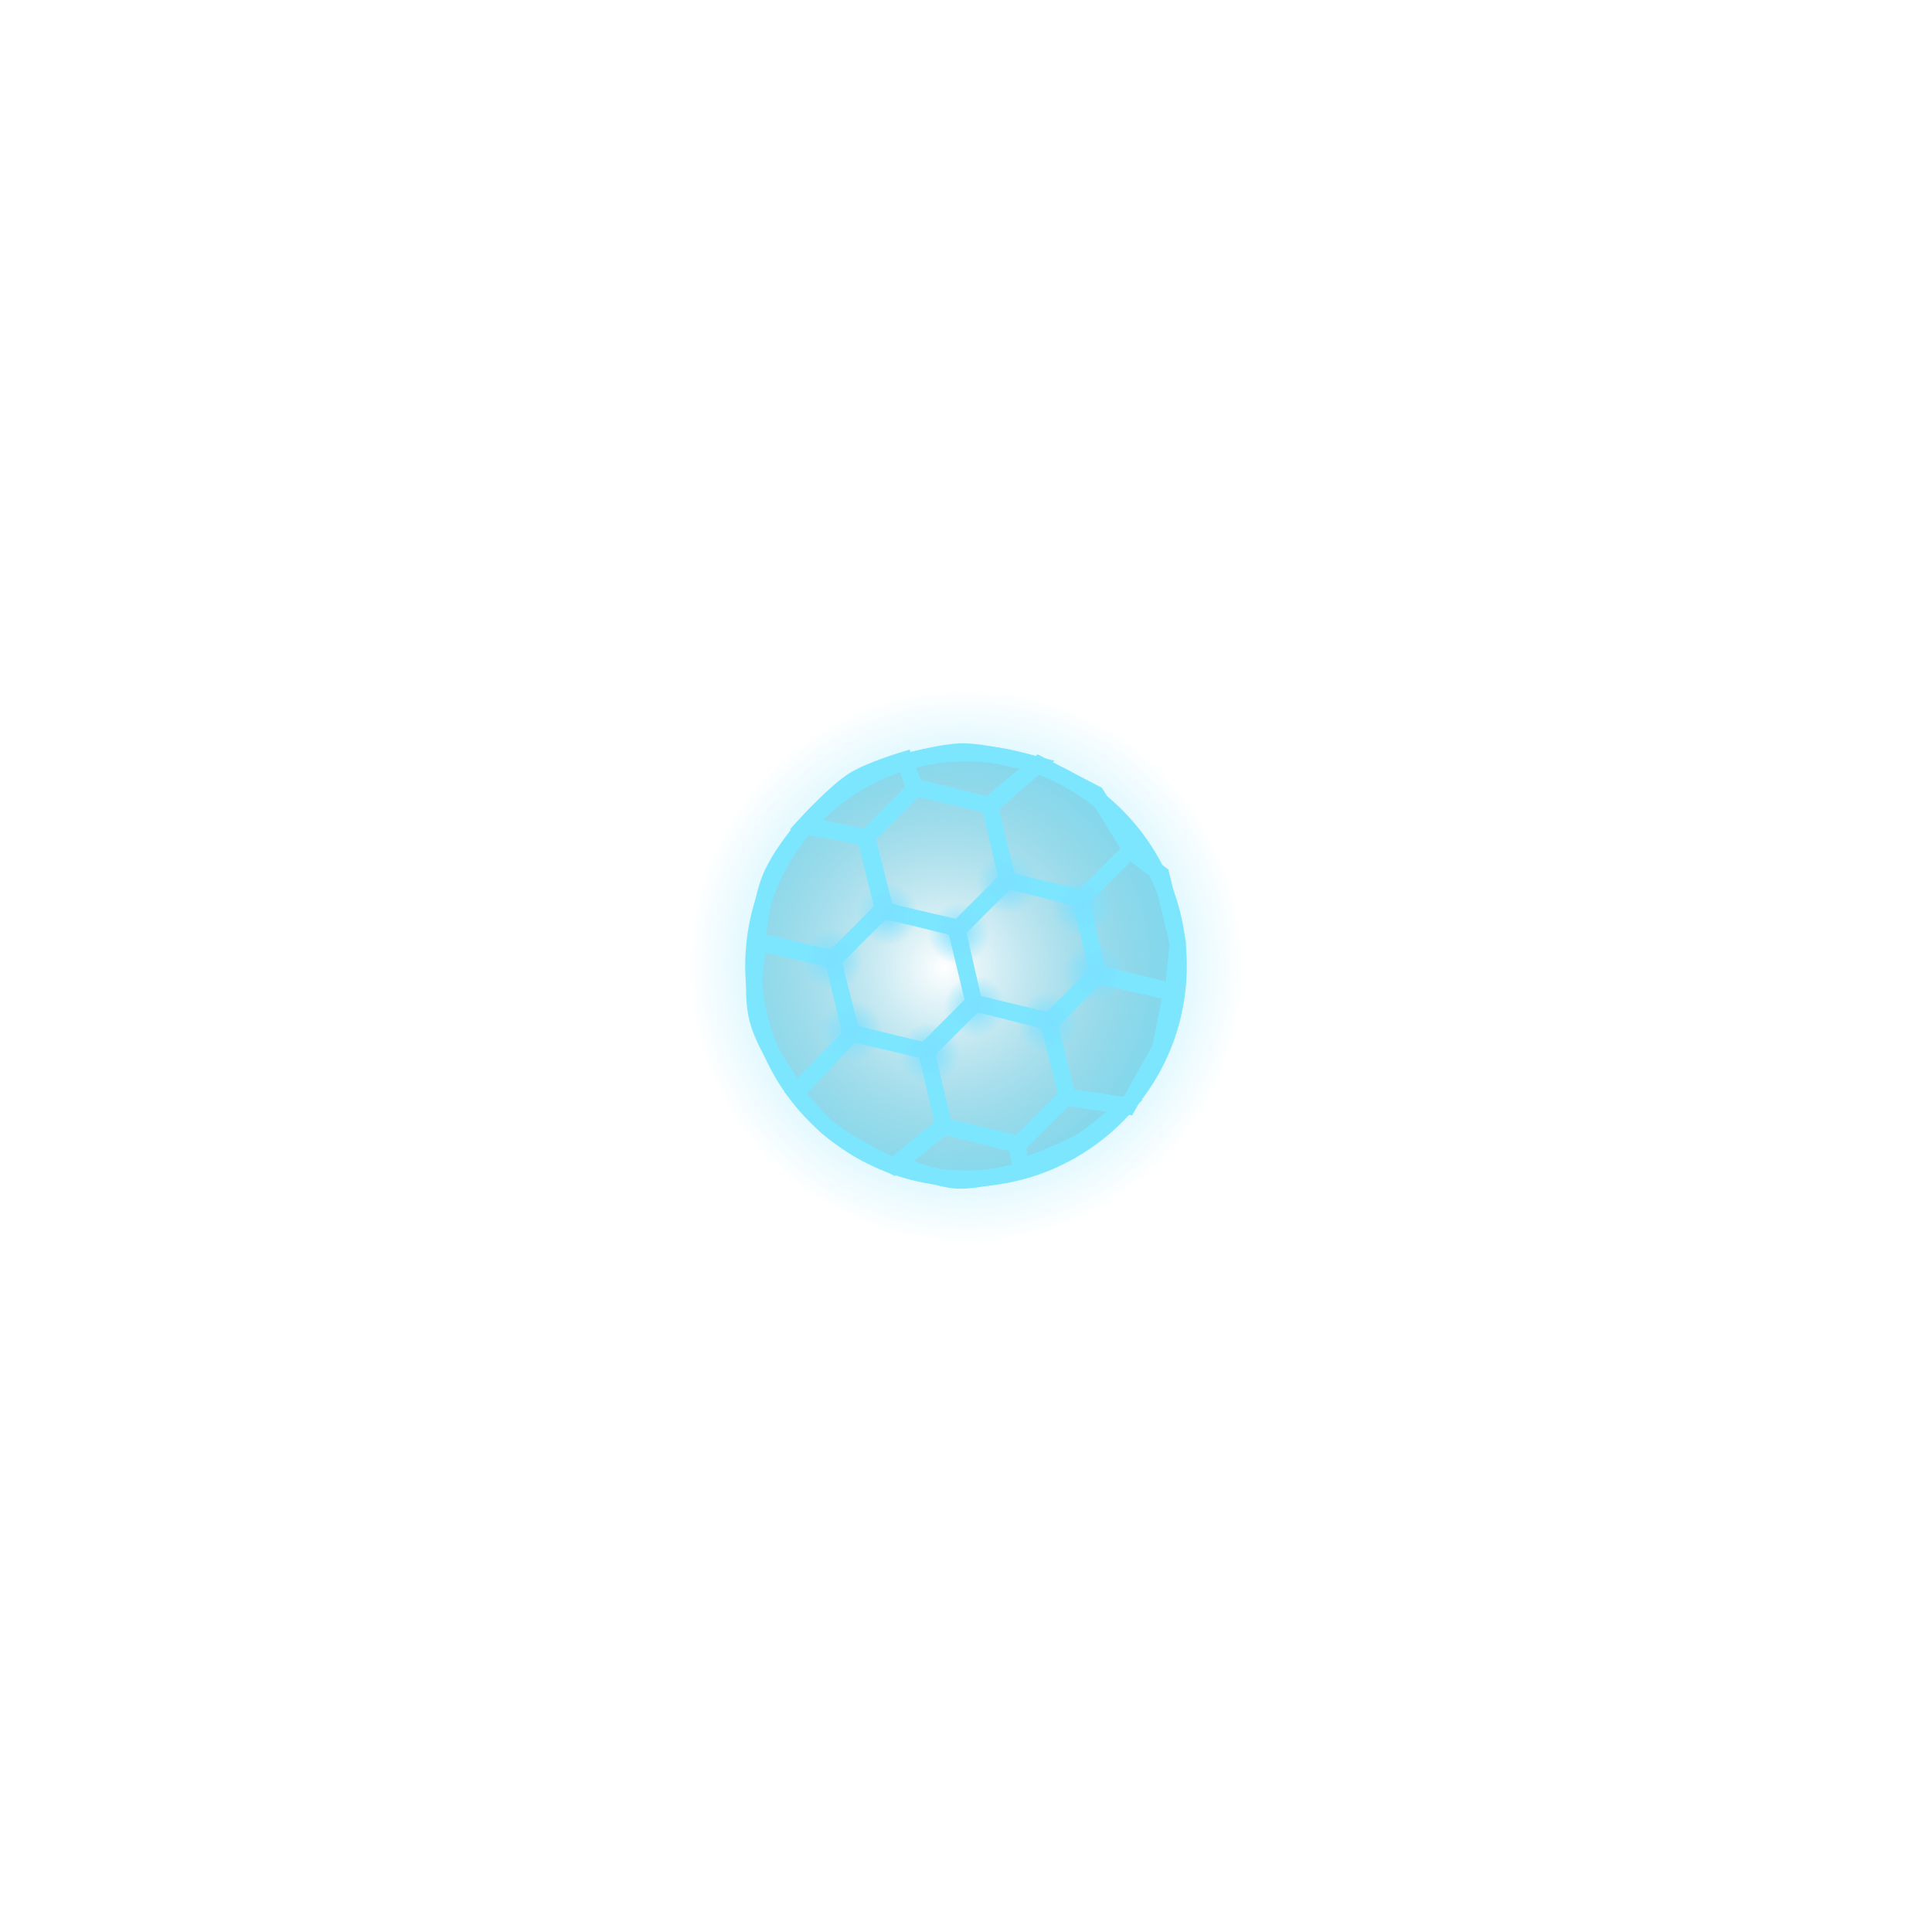 <svg version="1.1" xmlns="http://www.w3.org/2000/svg" xmlns:xlink="http://www.w3.org/1999/xlink" width="296.788" height="296.788" viewBox="0,0,296.788,296.788"><defs><radialGradient cx="236.573" cy="180.308" r="54.78" gradientUnits="userSpaceOnUse" id="color-1"><stop offset="0" stop-color="#4b99ad" stop-opacity="0"/><stop offset="1" stop-color="#4b99ad"/></radialGradient><radialGradient cx="240" cy="180" r="42.75" gradientUnits="userSpaceOnUse" id="color-2"><stop offset="0" stop-color="#7ae0ff"/><stop offset="1" stop-color="#7ae0ff" stop-opacity="0"/></radialGradient><radialGradient cx="236.697" cy="180.182" r="54.78" gradientUnits="userSpaceOnUse" id="color-3"><stop offset="0" stop-color="#7de6ff" stop-opacity="0"/><stop offset="1" stop-color="#7de6ff"/></radialGradient><radialGradient cx="227.875" cy="171.995" r="4.75" gradientUnits="userSpaceOnUse" id="color-4"><stop offset="0" stop-color="#7ae0ff"/><stop offset="1" stop-color="#7ae0ff" stop-opacity="0"/></radialGradient><radialGradient cx="238.875" cy="174.995" r="4.75" gradientUnits="userSpaceOnUse" id="color-5"><stop offset="0" stop-color="#7ae0ff"/><stop offset="1" stop-color="#7ae0ff" stop-opacity="0"/></radialGradient><radialGradient cx="246.375" cy="167.245" r="4.75" gradientUnits="userSpaceOnUse" id="color-6"><stop offset="0" stop-color="#7ae0ff"/><stop offset="1" stop-color="#7ae0ff" stop-opacity="0"/></radialGradient><radialGradient cx="257.875" cy="170.745" r="4.75" gradientUnits="userSpaceOnUse" id="color-7"><stop offset="0" stop-color="#7ae0ff"/><stop offset="1" stop-color="#7ae0ff" stop-opacity="0"/></radialGradient><radialGradient cx="259.625" cy="180.995" r="4.75" gradientUnits="userSpaceOnUse" id="color-8"><stop offset="0" stop-color="#7ae0ff"/><stop offset="1" stop-color="#7ae0ff" stop-opacity="0"/></radialGradient><radialGradient cx="252.625" cy="188.745" r="4.75" gradientUnits="userSpaceOnUse" id="color-9"><stop offset="0" stop-color="#7ae0ff"/><stop offset="1" stop-color="#7ae0ff" stop-opacity="0"/></radialGradient><radialGradient cx="241.375" cy="186.245" r="4.75" gradientUnits="userSpaceOnUse" id="color-10"><stop offset="0" stop-color="#7ae0ff"/><stop offset="1" stop-color="#7ae0ff" stop-opacity="0"/></radialGradient><radialGradient cx="234.375" cy="193.495" r="4.75" gradientUnits="userSpaceOnUse" id="color-11"><stop offset="0" stop-color="#7ae0ff"/><stop offset="1" stop-color="#7ae0ff" stop-opacity="0"/></radialGradient><radialGradient cx="222.375" cy="189.995" r="4.75" gradientUnits="userSpaceOnUse" id="color-12"><stop offset="0" stop-color="#7ae0ff"/><stop offset="1" stop-color="#7ae0ff" stop-opacity="0"/></radialGradient><radialGradient cx="219.375" cy="178.995" r="4.75" gradientUnits="userSpaceOnUse" id="color-13"><stop offset="0" stop-color="#7ae0ff"/><stop offset="1" stop-color="#7ae0ff" stop-opacity="0"/></radialGradient></defs><g transform="translate(-91.606,-31.606)"><g data-paper-data="{&quot;isPaintingLayer&quot;:true}" fill-rule="nonzero" stroke-linejoin="miter" stroke-miterlimit="10" stroke-dasharray="" stroke-dashoffset="0" style="mix-blend-mode: normal"><path d="M91.606,328.394v-296.788h296.788v296.788z" fill="none" stroke="none" stroke-width="0" stroke-linecap="butt"/><path d="M207.205,180.107c-0.184,-10.477 4.542,-19.94 12.163,-25.883c6.345,-4.948 14.85,-7.302 22.773,-7.191c8.362,0.117 17.818,5.408 23.725,12.94c4.766,6.078 6.873,13.702 6.933,20.571c0.124,14.134 -16.98,32.426 -32.388,32.426c-16.42,0 -32.869,-13.659 -33.206,-32.863z" fill="url(#color-1)" stroke="none" stroke-width="0" stroke-linecap="butt"/><path d="M197.25,180c0,-23.61 19.14,-42.75 42.75,-42.75c23.61,0 42.75,19.14 42.75,42.75c0,23.61 -19.14,42.75 -42.75,42.75c-23.61,0 -42.75,-19.14 -42.75,-42.75zM240,212.062c18.162,0 32.885,-14.723 32.885,-32.885c0,-18.162 -14.723,-32.885 -32.885,-32.885c-18.162,0 -32.885,14.723 -32.885,32.885c0,18.162 14.723,32.885 32.885,32.885z" fill="url(#color-2)" stroke="none" stroke-width="0" stroke-linecap="butt"/><path d="M207.33,179.982c-0.184,-10.477 4.542,-19.94 12.163,-25.883c6.345,-4.948 14.85,-7.302 22.773,-7.191c8.362,0.117 17.818,5.408 23.725,12.94c4.766,6.078 6.873,13.702 6.933,20.571c0.124,14.134 -16.98,32.426 -32.388,32.426c-16.42,0 -32.869,-13.659 -33.206,-32.863z" fill="url(#color-3)" stroke="none" stroke-width="0" stroke-linecap="butt"/><path d="M207.333,180c0,-18.041 14.625,-32.667 32.667,-32.667c18.041,0 32.667,14.625 32.667,32.667c0,18.041 -14.625,32.667 -32.667,32.667c-18.041,0 -32.667,-14.625 -32.667,-32.667z" fill="none" stroke="#7de6ff" stroke-width="2.5" stroke-linecap="butt"/><g fill="none"><g><g stroke="#7de6ff" stroke-width="2.5" stroke-linecap="round"><g><path d="M227.285,171.444l-7.479,7.479l-11.802,-2.787c0,0 0.4,-5.886 1.909,-9.605c1.51,-3.719 5.229,-7.979 5.229,-7.979l9.329,1.596z"/></g><g data-paper-data="{&quot;index&quot;:null}"><path d="M232.145,152.474l-1.596,-3.829c0,0 5.468,-1.475 8.548,-1.601c3.622,-0.149 11.823,2.014 11.823,2.014l-7.479,6.229z"/><path d="M215.318,158.262c0,0 4.643,-5.079 7.447,-6.827c2.487,-1.551 7.791,-3.14 7.791,-3.14l1.537,4.551l-7.479,7.479z"/><path d="M227.637,171.478l-2.846,-11.329l7.479,-7.479l11.355,2.591l2.787,11.552l-7.479,7.479z"/></g></g><g><g stroke="none" stroke-width="1" stroke-linecap="butt" font-family="sans-serif" font-weight="normal" font-size="12" text-anchor="start"/><g data-paper-data="{&quot;index&quot;:null}" stroke="#7de6ff" stroke-width="2.5" stroke-linecap="round"><path d="M222.387,190.234l-2.846,-11.329l7.479,-7.479l11.355,2.591l2.787,11.552l-7.479,7.479z"/><path d="M207.964,188.193c-1.243,-4.807 0.229,-11.729 0.229,-11.729l11.355,2.591l2.787,11.552l-8.229,8.729c0,0 -4.899,-6.335 -6.142,-11.142z"/><path d="M213.783,199.409l8.729,-8.979l11.355,2.591l2.787,11.552l-7.729,6.229c0,0 -8.144,-3.894 -10.725,-6.475c-1.959,-1.959 -4.417,-4.917 -4.417,-4.917z"/></g></g></g><g stroke="#7de6ff" stroke-width="2.5" stroke-linecap="round"><g><g><path d="M260.281,180.952l-7.479,7.479l-11.552,-2.787l-2.591,-11.355l7.479,-7.479l11.329,2.846z"/><path d="M265.319,162.125l-7.479,7.479l-11.552,-2.787l-2.591,-11.355l7.479,-6.479l8.829,4.596z"/><path d="M272.535,176.444l-0.729,7.479l-11.552,-2.787l-2.591,-11.355l7.479,-7.479l4.829,3.596z"/></g><g data-paper-data="{&quot;index&quot;:null}"><path d=""/></g></g><g><g><path d="M248.523,211.461c0,0 -6.947,1.669 -9.923,1.488c-3.353,-0.204 -9.199,-2.651 -9.199,-2.651l6.979,-5.729l11.329,2.846z"/><path d="M255.561,199.885l-7.479,7.479l-11.551,-2.787l-2.591,-11.355l7.479,-7.479l11.329,2.846z"/><path d="M248.496,210.896l-0.591,-3.355l7.479,-7.479l9.079,1.346c0,0 -4.585,4.464 -7.618,6.002c-2.863,1.452 -8.349,3.486 -8.349,3.486z"/></g><g data-paper-data="{&quot;index&quot;:null}"><path d="M255.56,200.272l-2.846,-11.329l7.479,-7.479l11.355,2.591l-1.713,8.552l-4.979,8.979z"/></g></g></g></g><path d="M223.125,171.995c0,-2.623 2.127,-4.75 4.75,-4.75c2.623,0 4.75,2.127 4.75,4.75c0,2.623 -2.127,4.75 -4.75,4.75c-2.623,0 -4.75,-2.127 -4.75,-4.75z" fill="url(#color-4)" stroke="none" stroke-width="0" stroke-linecap="butt"/><path d="M234.125,174.995c0,-2.623 2.127,-4.75 4.75,-4.75c2.623,0 4.75,2.127 4.75,4.75c0,2.623 -2.127,4.75 -4.75,4.75c-2.623,0 -4.75,-2.127 -4.75,-4.75z" fill="url(#color-5)" stroke="none" stroke-width="0" stroke-linecap="butt"/><path d="M241.625,167.245c0,-2.623 2.127,-4.75 4.75,-4.75c2.623,0 4.75,2.127 4.75,4.75c0,2.623 -2.127,4.75 -4.75,4.75c-2.623,0 -4.75,-2.127 -4.75,-4.75z" fill="url(#color-6)" stroke="none" stroke-width="0" stroke-linecap="butt"/><path d="M253.125,170.745c0,-2.623 2.127,-4.75 4.75,-4.75c2.623,0 4.75,2.127 4.75,4.75c0,2.623 -2.127,4.75 -4.75,4.75c-2.623,0 -4.75,-2.127 -4.75,-4.75z" fill="url(#color-7)" stroke="none" stroke-width="0" stroke-linecap="butt"/><path d="M254.875,180.995c0,-2.623 2.127,-4.75 4.75,-4.75c2.623,0 4.75,2.127 4.75,4.75c0,2.623 -2.127,4.75 -4.75,4.75c-2.623,0 -4.75,-2.127 -4.75,-4.75z" fill="url(#color-8)" stroke="none" stroke-width="0" stroke-linecap="butt"/><path d="M247.875,188.745c0,-2.623 2.127,-4.75 4.75,-4.75c2.623,0 4.75,2.127 4.75,4.75c0,2.623 -2.127,4.75 -4.75,4.75c-2.623,0 -4.75,-2.127 -4.75,-4.75z" fill="url(#color-9)" stroke="none" stroke-width="0" stroke-linecap="butt"/><path d="M236.625,186.245c0,-2.623 2.127,-4.75 4.75,-4.75c2.623,0 4.75,2.127 4.75,4.75c0,2.623 -2.127,4.75 -4.75,4.75c-2.623,0 -4.75,-2.127 -4.75,-4.75z" fill="url(#color-10)" stroke="none" stroke-width="0" stroke-linecap="butt"/><path d="M229.625,193.495c0,-2.623 2.127,-4.75 4.75,-4.75c2.623,0 4.75,2.127 4.75,4.75c0,2.623 -2.127,4.75 -4.75,4.75c-2.623,0 -4.75,-2.127 -4.75,-4.75z" fill="url(#color-11)" stroke="none" stroke-width="0" stroke-linecap="butt"/><path d="M217.625,189.995c0,-2.623 2.127,-4.75 4.75,-4.75c2.623,0 4.75,2.127 4.75,4.75c0,2.623 -2.127,4.75 -4.75,4.75c-2.623,0 -4.75,-2.127 -4.75,-4.75z" fill="url(#color-12)" stroke="none" stroke-width="0" stroke-linecap="butt"/><path d="M214.625,178.995c0,-2.623 2.127,-4.75 4.75,-4.75c2.623,0 4.75,2.127 4.75,4.75c0,2.623 -2.127,4.75 -4.75,4.75c-2.623,0 -4.75,-2.127 -4.75,-4.75z" fill="url(#color-13)" stroke="none" stroke-width="0" stroke-linecap="butt"/></g></g></svg>